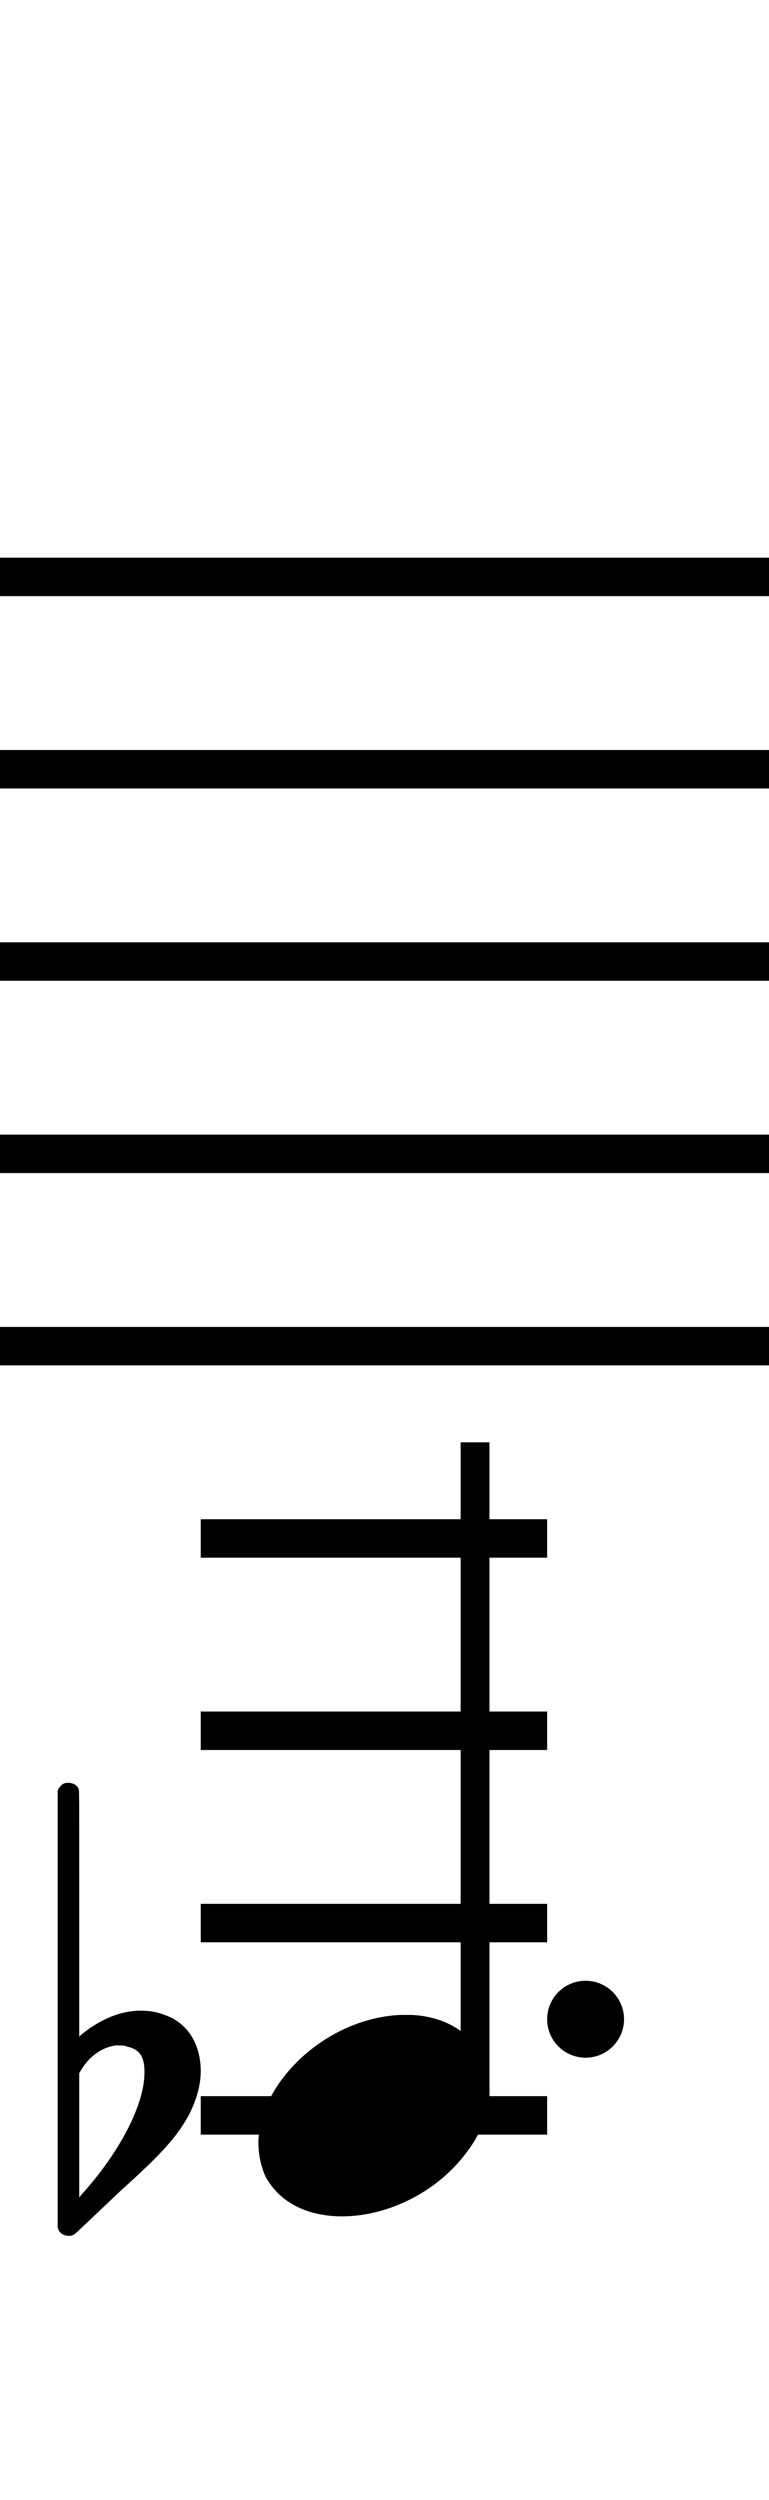 <?xml version="1.0" standalone="no"?><svg xmlns="http://www.w3.org/2000/svg" width="40" height="130"><path stroke-width="2" fill="none" stroke="black" stroke-dasharray="none" font-family="Arial" font-size="10pt" font-weight="normal" font-style="normal" d="M-15 30L85 30"/><path stroke-width="2" fill="none" stroke="black" stroke-dasharray="none" font-family="Arial" font-size="10pt" font-weight="normal" font-style="normal" d="M-15 40L85 40"/><path stroke-width="2" fill="none" stroke="black" stroke-dasharray="none" font-family="Arial" font-size="10pt" font-weight="normal" font-style="normal" d="M-15 50L85 50"/><path stroke-width="2" fill="none" stroke="black" stroke-dasharray="none" font-family="Arial" font-size="10pt" font-weight="normal" font-style="normal" d="M-15 60L85 60"/><path stroke-width="2" fill="none" stroke="black" stroke-dasharray="none" font-family="Arial" font-size="10pt" font-weight="normal" font-style="normal" d="M-15 70L85 70"/><rect stroke-width="0.3" fill="black" stroke="black" stroke-dasharray="none" font-family="Arial" font-size="10pt" font-weight="normal" font-style="normal" x="-15" y="29.5" width="1" height="41"/><rect stroke-width="0.3" fill="black" stroke="black" stroke-dasharray="none" font-family="Arial" font-size="10pt" font-weight="normal" font-style="normal" x="85" y="29.5" width="1" height="41"/><path stroke-width="2" fill="none" stroke="black" stroke-dasharray="none" font-family="Arial" font-size="10pt" font-weight="normal" font-style="normal" x="85" y="29.5" width="1" height="41" d="M10.442 80L28.46 80"/><path stroke-width="2" fill="none" stroke="black" stroke-dasharray="none" font-family="Arial" font-size="10pt" font-weight="normal" font-style="normal" x="85" y="29.5" width="1" height="41" d="M10.442 90L28.46 90"/><path stroke-width="2" fill="none" stroke="black" stroke-dasharray="none" font-family="Arial" font-size="10pt" font-weight="normal" font-style="normal" x="85" y="29.5" width="1" height="41" d="M10.442 100L28.46 100"/><path stroke-width="2" fill="none" stroke="black" stroke-dasharray="none" font-family="Arial" font-size="10pt" font-weight="normal" font-style="normal" x="85" y="29.5" width="1" height="41" d="M10.442 110L28.46 110"/><g class="vf-stavenote" id="vf-auto3136"><g class="vf-note" pointer-events="bounding-box"><g class="vf-stem" pointer-events="bounding-box"><path stroke-width="1.5" fill="none" stroke="black" stroke-dasharray="none" font-family="Arial" font-size="10pt" font-weight="normal" font-style="normal" x="85" y="29.5" width="1" height="41" d="M24.71 110L24.71 75"/></g><g class="vf-notehead" pointer-events="bounding-box"><path stroke-width="0.3" fill="black" stroke="none" stroke-dasharray="none" font-family="Arial" font-size="10pt" font-weight="normal" font-style="normal" x="85" y="29.5" width="1" height="41" d="M13.442 110M20.799 104.777C20.911 104.777,21.08 104.777,21.108 104.777C21.108 104.777,21.136 104.777,21.136 104.777C21.136 104.777,21.304 104.777,21.445 104.777C23.972 104.918,25.46 106.574,25.46 108.652C25.46 109.663,25.123 110.814,24.281 111.909C22.68 114.072,20.069 115.251,17.794 115.251C16.025 115.251,14.509 114.549,13.779 113.117C13.554 112.555,13.442 112.022,13.442 111.432C13.442 108.371,16.868 104.974,20.799 104.777"/></g></g><g class="vf-modifiers"><path stroke-width="0.3" fill="black" stroke="none" stroke-dasharray="none" font-family="Arial" font-size="10pt" font-weight="normal" font-style="normal" x="85" y="29.5" width="1" height="41" d="M3.575 110M3.356 92.736C3.41 92.708,3.465 92.708,3.547 92.708C3.793 92.708,4.012 92.818,4.094 93.037C4.122 93.146,4.122 93.146,4.122 99.521L4.122 105.951L4.149 105.869C5.189 104.993,6.283 104.555,7.323 104.555C7.733 104.555,8.144 104.61,8.554 104.774C9.785 105.185,10.442 106.334,10.442 107.702C10.442 108.413,10.223 109.207,9.813 110C9.211 111.094,8.445 111.97,6.311 113.885L4.204 115.882C3.821 116.265,3.739 116.265,3.575 116.265C3.328 116.265,3.109 116.129,3.027 115.91L3 115.8L3 104.501L3 93.146L3.027 93.037C3.109 92.927,3.219 92.763,3.356 92.736M6.584 106.416C6.475 106.361,6.311 106.361,6.201 106.361C6.119 106.361,6.064 106.361,6.01 106.361C5.298 106.471,4.669 106.908,4.231 107.62L4.122 107.811L4.122 111.012L4.122 114.268L4.204 114.159C6.201 111.97,7.514 109.453,7.514 107.784L7.514 107.729C7.514 106.908,7.241 106.553,6.584 106.416"/><path stroke-width="0.3" fill="black" stroke="none" stroke-dasharray="none" font-family="Arial" font-size="10pt" font-weight="normal" font-style="normal" x="85" y="29.5" width="1" height="41" d="M32.46 105 A2 2 0 0 0 28.46 105M0 0M28.46 105 A2 2 0 0 0 32.46 105M0 0"/></g></g></svg>